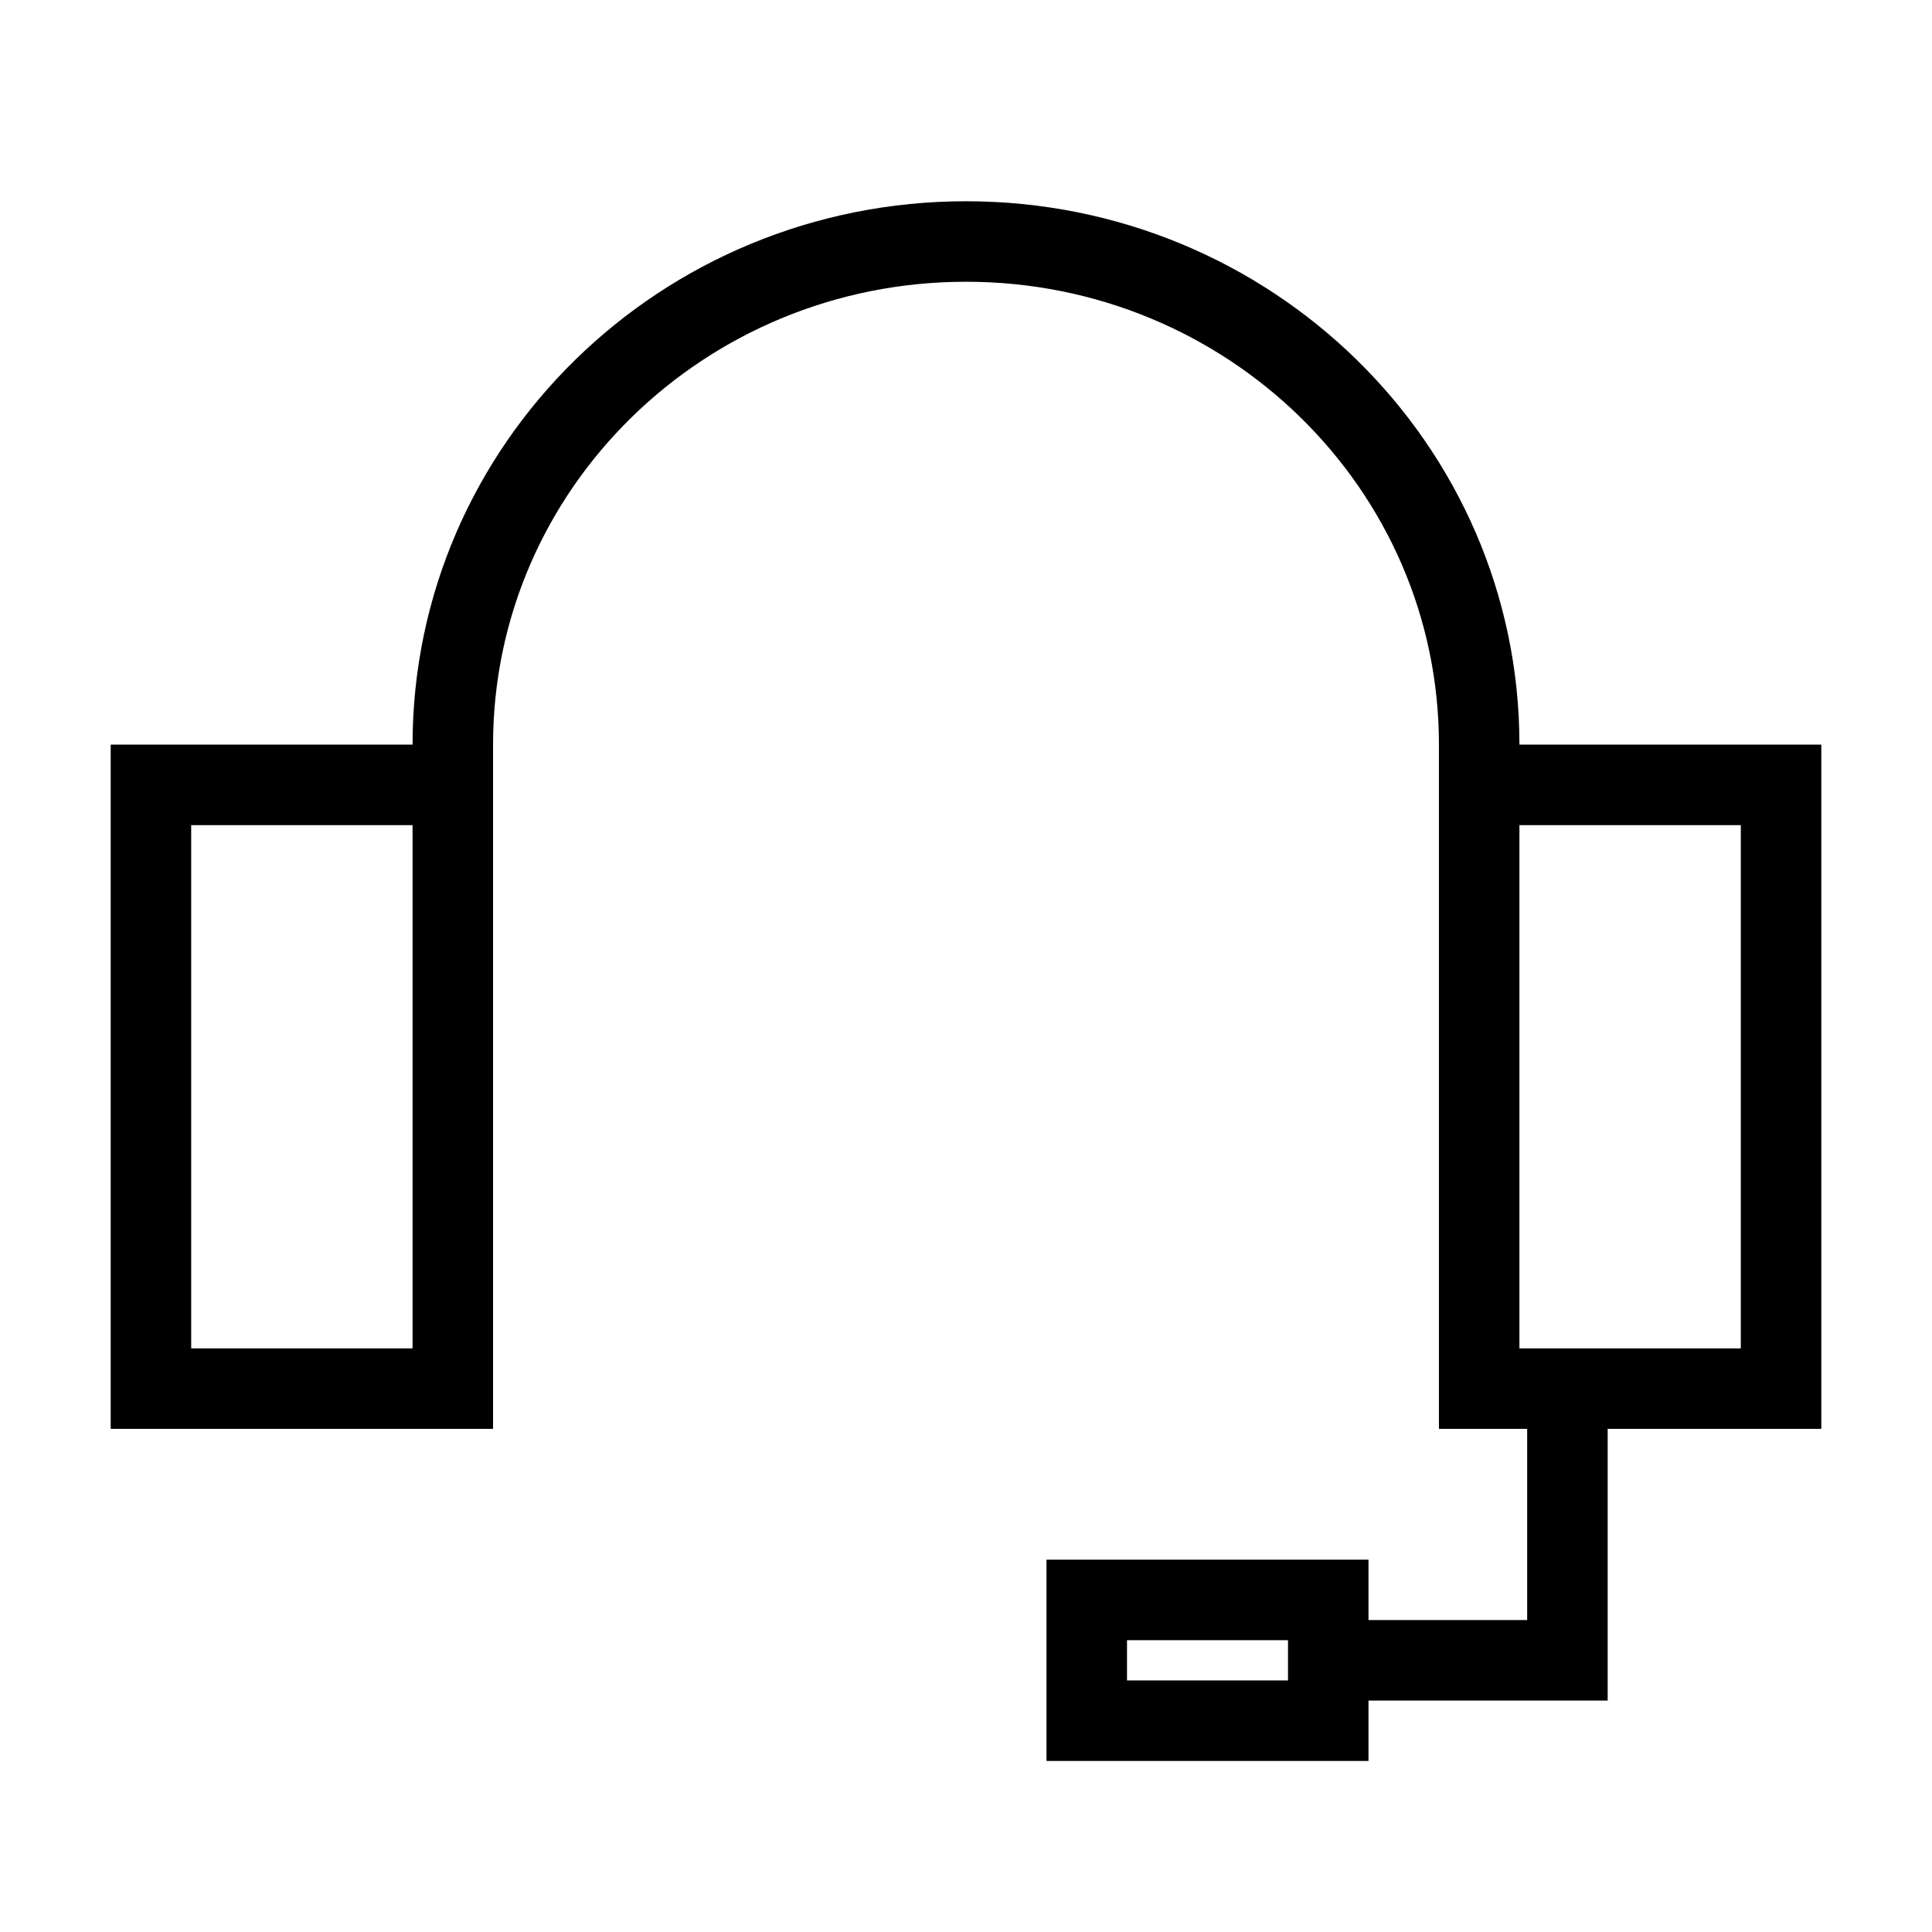 <svg width="24" height="24" viewBox="0 0 24 24" xmlns="http://www.w3.org/2000/svg" xmlns:xlink="http://www.w3.org/1999/xlink">
    <defs>
        <path id="a" d="M0 0h24v24H0z"/>
    </defs>
    <g fill="none" fill-rule="evenodd">
        <mask id="b" fill="#fff">
            <use xlink:href="#a"/>
        </mask>
        <g mask="url(#b)" stroke="#000">
            <path d="M5.625 10.5V9.25C5.625 5.798 8.479 3 12 3c3.52 0 6.375 2.798 6.375 6.25v1.25M5.625 17.25h-3.75v-7.5h3.75zM22.125 17.25h-3.75v-7.5h3.75zM16.5 21.375h-3v-1.5h3zM19.471 17.562v3.063H16.5"/>
        </g>
    </g>
</svg>
